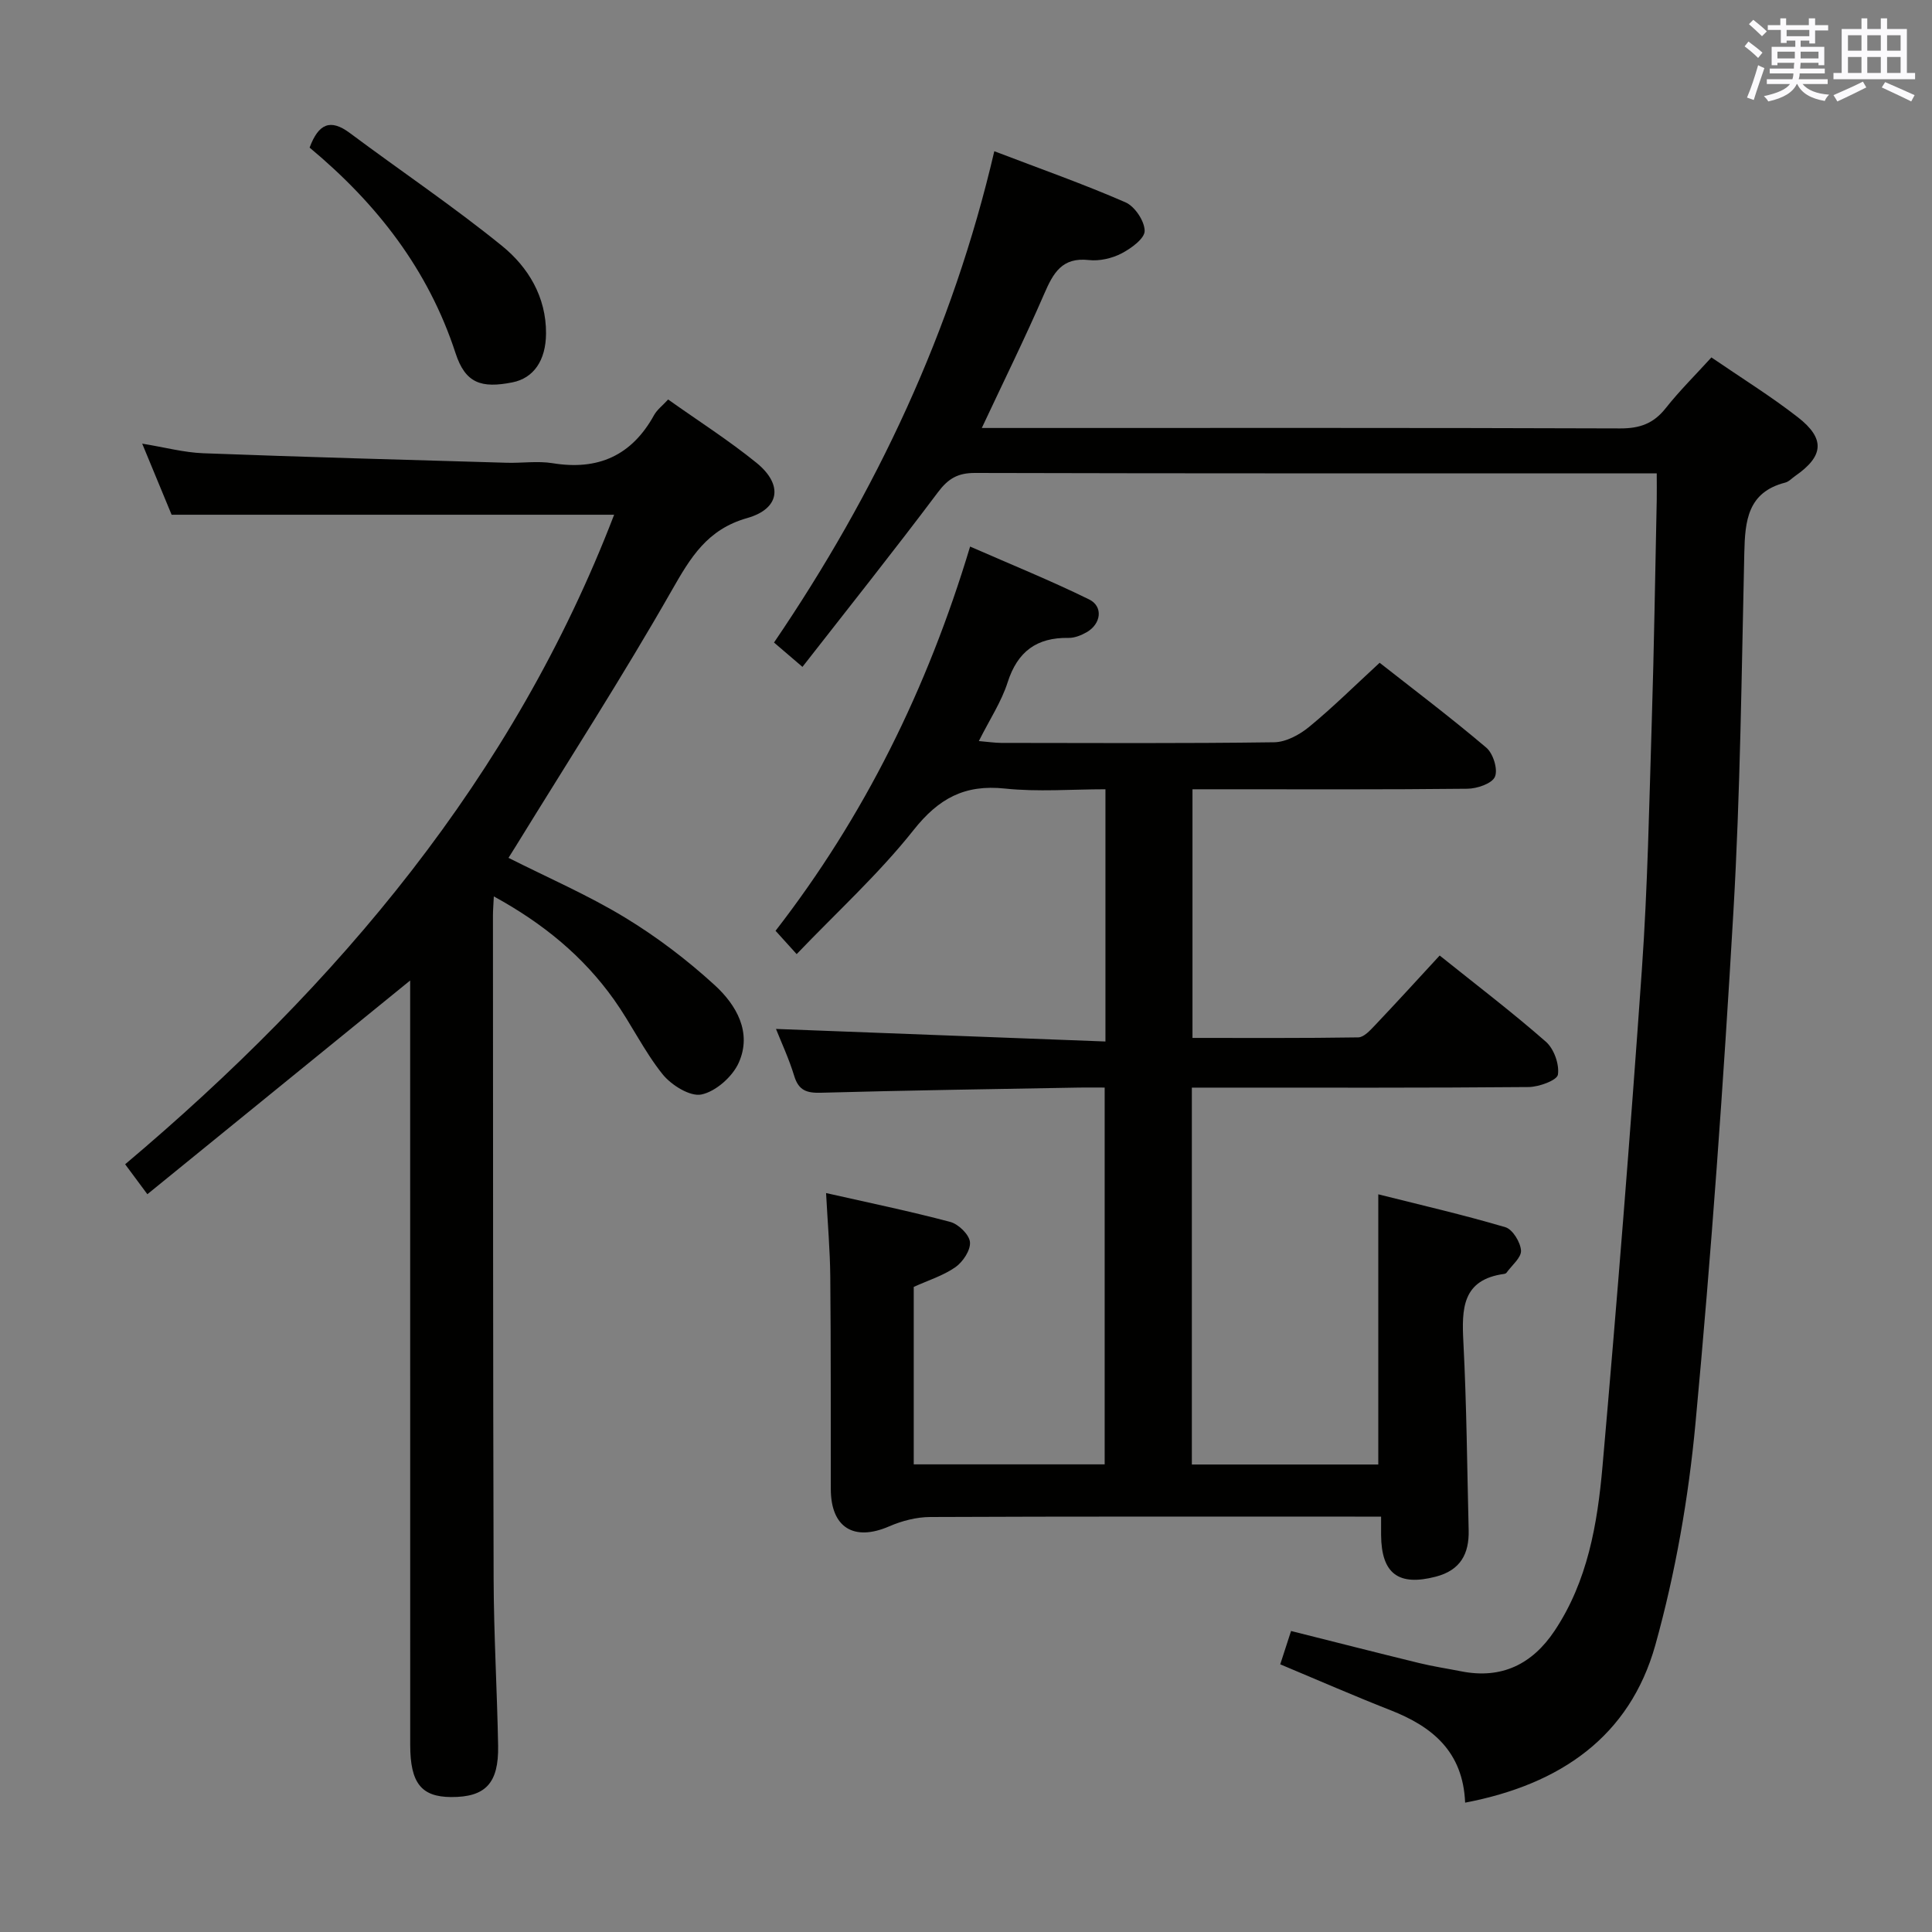 <svg enable-background="new 0 0 400 400" viewBox="0 0 400 400" xmlns="http://www.w3.org/2000/svg"><rect x="0" y="0" width="400" height="400" fill="#808080" stroke="none"/><g fill="#010100"><path d="m228.87 215.63c0-18.1 0-34.74 0-52.22-7.02 0-13.99.57-20.83-.15-8.3-.88-13.69 2.02-18.9 8.6-7.2 9.08-15.88 16.98-24.2 25.68-1.66-1.83-2.83-3.13-4.37-4.83 18.33-23.66 31.38-49.97 40.28-79.55 8.46 3.71 16.69 7.04 24.63 10.94 2.98 1.46 2.5 5.07-.49 6.79-1.12.64-2.5 1.2-3.75 1.18-6.59-.11-10.57 2.8-12.62 9.2-1.29 4.04-3.74 7.72-5.96 12.16 1.89.16 3.26.37 4.64.38 18.83.02 37.66.13 56.48-.13 2.45-.03 5.25-1.54 7.24-3.17 4.88-4 9.38-8.47 14.62-13.29 6.86 5.39 14.65 11.27 22.09 17.58 1.41 1.2 2.44 4.49 1.78 6.02-.6 1.41-3.69 2.46-5.7 2.48-16.99.19-33.99.11-50.98.11-1.82 0-3.64 0-5.94 0v51.48c11.47 0 22.9.07 34.32-.11 1.17-.02 2.47-1.46 3.45-2.49 4.44-4.68 8.79-9.45 13.41-14.46 7.61 6.1 15.01 11.73 21.99 17.85 1.67 1.46 2.81 4.66 2.49 6.81-.17 1.17-3.91 2.55-6.06 2.57-21.33.19-42.65.12-63.98.12-1.8 0-3.6 0-5.75 0v78.03h38.6c0-18.52 0-36.75 0-55.94 8.83 2.22 17.65 4.25 26.31 6.81 1.5.44 3.12 3.1 3.24 4.83.09 1.46-1.91 3.06-3 4.59-.09.12-.28.21-.43.24-8.79 1.18-8.86 7.22-8.5 14.17.67 12.96.77 25.94 1.09 38.91.12 4.87-1.69 8.28-6.8 9.61-7.71 2.01-11.26-.59-11.33-8.6-.01-1 0-1.99 0-3.83-1.9 0-3.64 0-5.38 0-29.33 0-58.65-.05-87.97.08-2.84.01-5.85.79-8.48 1.93-7.31 3.18-12.08.27-12.1-7.7-.03-14.66.03-29.32-.11-43.99-.05-5.46-.53-10.91-.87-17.31 8.83 2 17.34 3.75 25.72 5.98 1.69.45 3.92 2.61 4.07 4.17.16 1.66-1.45 4.09-2.99 5.18-2.53 1.77-5.63 2.73-8.65 4.1v36.74h39.53c0-25.82 0-51.56 0-78.01-1.79 0-3.56-.03-5.32 0-17.81.32-35.62.58-53.42 1.07-2.93.08-4.61-.45-5.53-3.46-1.09-3.58-2.69-7-3.78-9.75 22.66.87 45.17 1.73 68.21 2.6z"/><path d="m303.34 373.22c-.44-10.58-6.8-15.75-15.45-19.14-7.55-2.96-14.99-6.22-22.83-9.5.68-2.11 1.38-4.25 2.24-6.9 8.92 2.24 17.69 4.48 26.49 6.63 2.9.71 5.86 1.15 8.79 1.73 8.34 1.64 14.67-1.51 19.25-8.36 6.88-10.29 8.9-22.17 9.95-34.07 3.01-34.26 5.75-68.55 8.15-102.85 1.2-17.08 1.52-34.22 2.05-51.34.48-15.3.7-30.61 1.03-45.91.03-1.63 0-3.27 0-5.51-2.13 0-3.9 0-5.67 0-45.16 0-90.31.04-135.47-.08-3.58-.01-5.56 1.17-7.69 4.01-9.07 12.08-18.48 23.89-28.04 36.14-2.42-2.08-3.9-3.34-5.89-5.04 21.19-31.15 36.96-64.6 45.61-101.72 9.61 3.67 18.52 6.81 27.16 10.58 1.93.84 3.96 3.88 3.97 5.92 0 1.59-2.82 3.64-4.81 4.67-1.98 1.02-4.55 1.61-6.75 1.36-5.54-.62-7.36 2.67-9.22 6.96-3.95 9.11-8.35 18.02-12.94 27.81h6.21c41.99 0 83.98-.06 125.97.09 4.04.01 6.89-1 9.4-4.17 2.87-3.63 6.18-6.9 9.48-10.53 6.17 4.23 12.26 8 17.89 12.38 5.73 4.46 5.37 8.06-.55 12.17-.68.47-1.31 1.18-2.07 1.37-7.79 2-8.31 7.94-8.46 14.54-.57 24.79-.82 49.6-2.26 74.34-2.05 35.33-4.56 70.66-7.85 105.89-1.44 15.44-4.15 30.97-8.31 45.9-5.3 18.9-19.59 28.85-39.38 32.63z"/><path d="m127.15 106.57c-30.68 0-60.74 0-91.62 0-1.59-3.84-3.66-8.85-6.09-14.72 4.71.77 8.66 1.84 12.65 1.99 20.94.79 41.89 1.36 62.83 1.97 3.16.09 6.4-.41 9.49.09 9.41 1.54 16.38-1.57 21.01-9.96.62-1.12 1.74-1.95 2.91-3.23 6.22 4.42 12.52 8.43 18.29 13.11 5.54 4.5 4.89 9.51-1.93 11.44-8.28 2.35-11.71 8.14-15.61 14.98-10.2 17.89-21.38 35.22-32.18 52.78-.51.82-1.03 1.64-1.62 2.59 8.17 4.12 16.44 7.7 24.07 12.33 6.63 4.02 12.91 8.8 18.63 14.03 4.47 4.09 7.77 9.78 4.97 16.05-1.29 2.89-4.74 5.95-7.71 6.58-2.35.5-6.26-1.94-8.07-4.2-3.82-4.77-6.49-10.44-10.05-15.44-6.35-8.92-14.59-15.74-24.88-21.37-.08 1.78-.18 2.85-.18 3.92.03 45.83 0 91.65.14 137.48.04 11.48.72 22.95.93 34.43.14 7.81-2.63 10.68-9.75 10.64-6.15-.04-8.44-2.9-8.45-10.76-.01-50.99-.01-101.99-.01-152.98 0-1.8 0-3.59 0-5.32-18.12 14.74-36.08 29.34-54.41 44.25-1.87-2.52-3.01-4.05-4.6-6.2 44.11-37.19 80.39-80.2 101.24-134.48z"/><path d="m64.1 30.56c1.85-4.96 4.3-6.03 8.33-3.02 10.48 7.82 21.36 15.14 31.51 23.37 5.43 4.41 9.15 10.57 9.11 18.12-.03 5.63-2.59 9.26-6.94 10.13-6.48 1.29-9.76.19-11.79-6.03-5.66-17.35-16.32-30.99-30.22-42.57z"/></g><path d="m361.2 9.6.8-1c.9.7 1.9 1.4 2.9 2.3l-.9 1.1c-1-1-2-1.8-2.8-2.4zm.5 10.6c.9-2.1 1.6-4.3 2.3-6.7.4.2.8.4 1.3.6-.7 2.1-1.5 4.3-2.2 6.6zm.4-15.2.9-.9c1 .8 2 1.6 2.8 2.4l-1 1c-.9-.9-1.8-1.7-2.7-2.5zm12.5-1.2h1.2v1.4h2.7v1.1h-2.7v2.7h-1.2v-.6h-1.8v1.3h4.9v3.8h-1.2v-.5h-3.7c0 .4-.1.9-.1 1.2h5.1v1h-5.2c0 .5-.1.9-.2 1.2h6v1h-5.2c1.1 1.3 2.9 2 5.5 2.2-.4.4-.7.8-.9 1.3-2.9-.5-4.8-1.6-5.7-3.5h-.1c-.8 1.7-2.7 2.9-5.9 3.6-.2-.4-.6-.8-.9-1.1 2.8-.6 4.6-1.4 5.4-2.5h-4.8v-1h5.3c.1-.3.2-.7.2-1.2h-4.9v-1h5c0-.4 0-.8.1-1.2h-3.5v.5h-1.2v-3.8h4.9v-1.3h-1.8v.5h-1.2v-2.7h-2.7v-1h2.6v-1.4h1.2v1.4h4.7v-1.4zm-6.6 8.3h3.6c0-.4 0-.9 0-1.4h-3.6zm1.9-4.6h4.7v-1.3h-4.7zm6.6 3.2h-3.7v1.4h3.7z" fill="#fbfafc"/><path d="m385.3 3.8h1.3v2.2h2.8v-2.2h1.3v2.2h4.1v9.1h1.7v1.3h-16.9v-1.3h1.7v-9.1h4.1v-2.2zm.4 13.1.7 1.2c-1.8.9-3.8 1.9-6 2.9-.2-.4-.5-.8-.8-1.3 2.3-1 4.3-1.9 6.1-2.8zm-3.1-6.4h2.8v-3.2h-2.8zm0 4.6h2.8v-3.3h-2.8zm4-4.6h2.8v-3.2h-2.8zm0 4.6h2.8v-3.3h-2.8zm3.7 1.9c2.1.9 4.1 1.8 6.1 2.7l-.7 1.3c-2.2-1.1-4.2-2-6.1-2.9zm3.2-9.7h-2.8v3.2h2.8zm-2.8 7.8h2.8v-3.3h-2.8z" fill="#fbfafc"/></svg>